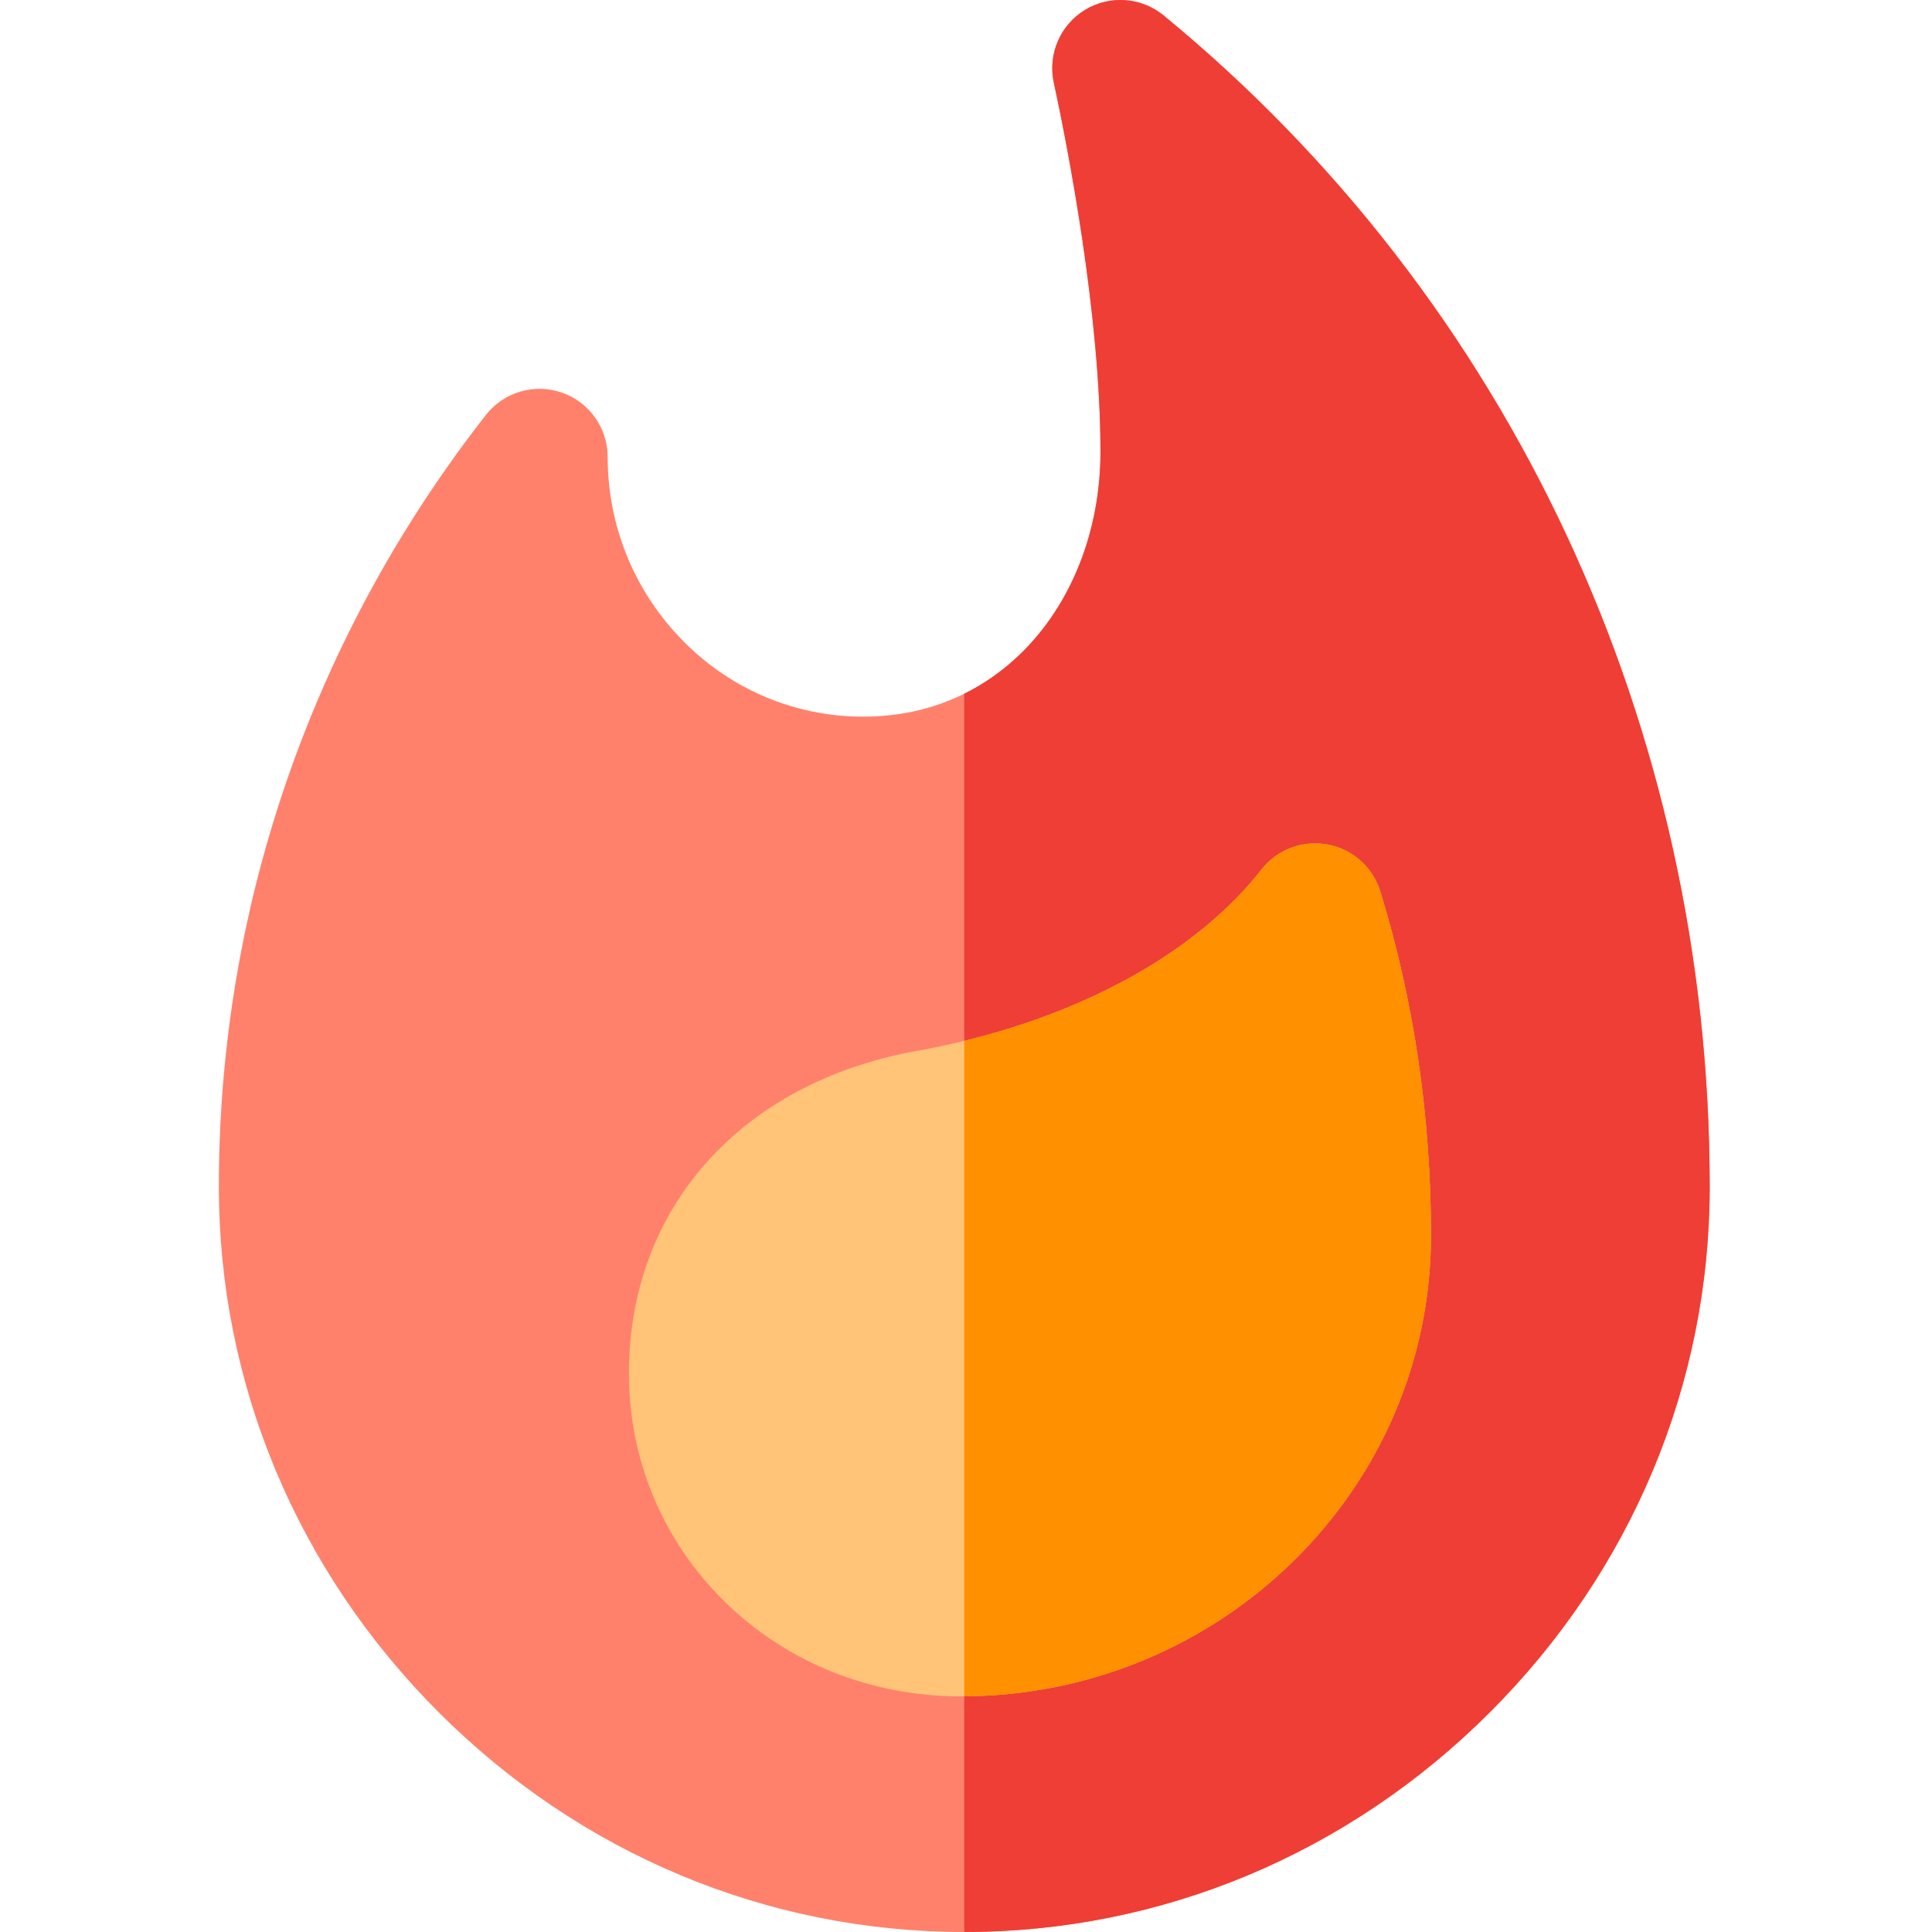 <svg xmlns="http://www.w3.org/2000/svg" height="512pt" version="1.1" viewBox="-58 0 512 512" width="512pt">
<g id="surface1">
<path d="M 395.09 314.461 C 395.09 366.73 374.402 416.199 336.844 453.758 C 299.285 491.316 249.809 512 197.539 512 C 145.27 512 95.801 491.316 58.242 453.758 C 20.688 416.199 0 366.73 0 314.461 C 0 277.121 6.246 240.387 18.555 205.277 C 30.582 170.953 48.156 138.887 70.773 109.965 C 75.508 103.91 83.582 101.52 90.859 104.031 C 98.145 106.543 103.039 113.398 103.039 121.105 C 103.039 139.02 109.832 156.031 122.184 168.992 C 134.531 181.941 151.062 189.367 168.727 189.898 C 179.117 190.207 188.852 188.145 197.539 183.852 C 202.945 181.18 207.949 177.637 212.449 173.273 C 225.922 160.203 233.637 140.699 233.637 119.766 C 233.637 83.336 224.988 39.152 221.266 21.852 C 219.656 14.344 222.969 6.629 229.523 2.637 C 236.07 -1.359 244.445 -0.766 250.371 4.098 C 342.34 79.645 395.09 192.77 395.09 314.461 Z M 395.09 314.461 " style=" stroke:none;fill-rule:nonzero;fill:rgb(100%,50.588%,42.353%);fill-opacity:1;" />
<path d="M 395.09 314.461 C 395.09 366.73 374.402 416.199 336.844 453.758 C 299.285 491.316 249.809 512 197.539 512 L 197.539 183.852 C 202.945 181.18 207.949 177.637 212.449 173.273 C 225.922 160.203 233.637 140.699 233.637 119.766 C 233.637 83.336 224.988 39.152 221.266 21.852 C 219.656 14.344 222.969 6.629 229.523 2.637 C 236.07 -1.359 244.445 -0.766 250.371 4.098 C 342.34 79.645 395.09 192.77 395.09 314.461 Z M 395.09 314.461 " style=" stroke:none;fill-rule:nonzero;fill:rgb(93.725%,24.314%,20.784%);fill-opacity:1;" />
<path d="M 321.223 327.461 C 321.223 394.512 265.812 449.102 197.539 449.543 C 197.258 449.555 196.98 449.555 196.699 449.555 C 172.871 449.555 150.664 440.688 134.191 424.594 C 117.738 408.523 108.672 386.996 108.672 363.969 C 108.672 342.332 115.898 322.867 129.566 307.688 C 142.887 292.883 161.773 282.836 184.199 278.633 L 184.359 278.605 C 188.844 277.812 193.234 276.891 197.539 275.84 C 231.664 267.535 259.938 251.352 276.32 230.426 C 280.48 225.125 287.188 222.59 293.812 223.812 C 300.438 225.035 305.793 229.797 307.781 236.23 C 316.699 265.145 321.223 295.836 321.223 327.461 Z M 321.223 327.461 " style=" stroke:none;fill-rule:nonzero;fill:rgb(100%,76.863%,46.667%);fill-opacity:1;" />
<path d="M 321.223 327.461 C 321.223 394.512 265.812 449.102 197.539 449.543 L 197.539 275.84 C 231.664 267.535 259.938 251.352 276.32 230.426 C 280.48 225.125 287.188 222.59 293.812 223.812 C 300.438 225.035 305.793 229.797 307.781 236.23 C 316.699 265.145 321.223 295.836 321.223 327.461 Z M 321.223 327.461 " style=" stroke:none;fill-rule:nonzero;fill:rgb(100%,56.863%,0%);fill-opacity:1;" />
</g>
</svg>